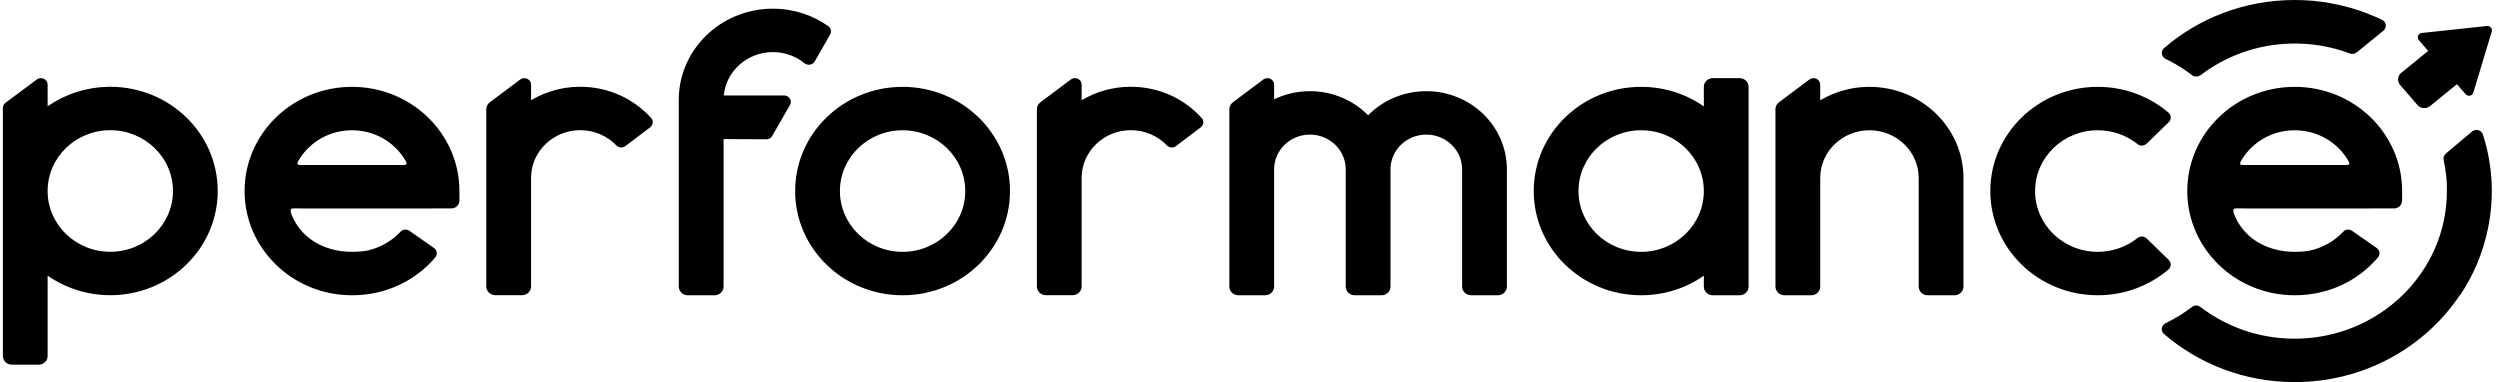 <svg width="229" height="35" viewBox="0 0 229 35" fill="none" xmlns="http://www.w3.org/2000/svg">
  <path
    d="M227.029 11.921C227.227 11.979 227.386 12.17 227.43 12.308C228.295 14.988 228.505 17.909 227.914 20.859C227.459 23.129 226.571 25.211 225.348 27.039L225.322 27.039C222.104 31.832 216.531 35 210.195 35C205.6 35 201.406 33.334 198.221 30.59C198.109 30.494 197.992 30.286 198.015 30.09C198.039 29.88 198.212 29.682 198.35 29.616C199.217 29.198 200.039 28.693 200.803 28.105C200.865 28.058 201.016 27.975 201.171 27.977C201.333 27.98 201.498 28.07 201.566 28.122C203.939 29.939 206.936 31.023 210.195 31.023C217.894 31.023 224.135 24.968 224.135 17.5C224.135 17.233 224.139 16.968 224.123 16.705C224.087 16.116 224.011 15.535 223.898 14.964L223.838 14.68C223.824 14.618 223.808 14.47 223.853 14.339C223.898 14.21 224.005 14.098 224.055 14.055L226.455 12.032C226.566 11.938 226.818 11.86 227.029 11.921ZM210.195 7.955C215.629 7.955 220.035 12.228 220.035 17.5L220.033 17.694L220.035 17.725V18.375C220.035 18.771 219.705 19.091 219.297 19.091L212.791 19.096L204.777 19.092C204.536 19.091 204.536 19.33 204.63 19.579C205.463 21.791 207.628 23.068 210.195 23.068C210.638 23.068 211.071 23.039 211.487 22.973C212.715 22.727 213.778 22.12 214.582 21.286L214.648 21.216C214.773 21.098 214.907 21.036 215.048 21.029C215.273 21.018 215.401 21.107 215.45 21.142L217.712 22.722C217.819 22.797 217.924 22.932 217.948 23.068C217.984 23.272 217.94 23.444 217.816 23.585C216.381 25.273 214.352 26.489 211.969 26.897C211.597 26.96 211.227 27.003 210.859 27.024L210.727 27.032C210.551 27.041 210.373 27.046 210.195 27.046C204.76 27.046 200.354 22.772 200.354 17.5C200.354 12.228 204.76 7.955 210.195 7.955ZM192.153 7.955C194.635 7.955 196.902 8.845 198.633 10.315C198.717 10.387 198.835 10.543 198.84 10.748C198.846 10.953 198.739 11.113 198.67 11.18L196.635 13.154C196.564 13.222 196.419 13.336 196.203 13.336C195.988 13.336 195.863 13.25 195.79 13.191C194.8 12.404 193.534 11.932 192.153 11.932C188.983 11.932 186.413 14.425 186.413 17.5C186.413 20.575 188.983 23.068 192.153 23.068C193.53 23.068 194.794 22.598 195.783 21.814C195.858 21.755 195.989 21.664 196.213 21.664C196.437 21.664 196.588 21.802 196.66 21.871L198.666 23.817C198.74 23.889 198.843 24.057 198.842 24.233C198.841 24.412 198.733 24.599 198.654 24.666C196.92 26.147 194.645 27.046 192.153 27.046C186.719 27.046 182.313 22.772 182.313 17.5C182.313 12.228 186.719 7.955 192.153 7.955ZM210.195 11.932C208.16 11.932 206.378 12.98 205.39 14.55L205.323 14.661C205.064 15.076 205.239 15.111 205.45 15.113H214.939C215.141 15.111 215.31 15.079 215.099 14.715L215.066 14.66C214.094 13.029 212.277 11.932 210.195 11.932ZM228.259 2.733C228.265 2.785 228.26 2.838 228.245 2.888L226.557 8.484C226.494 8.695 226.266 8.816 226.049 8.754C225.971 8.732 225.902 8.688 225.85 8.628L225.057 7.712L222.594 9.717C222.264 9.985 221.781 9.959 221.484 9.667L221.439 9.619L219.857 7.791C219.566 7.454 219.611 6.953 219.958 6.67L222.421 4.665L221.563 3.673C221.418 3.505 221.44 3.254 221.614 3.113C221.676 3.062 221.752 3.031 221.832 3.022L227.807 2.381C228.032 2.357 228.234 2.514 228.259 2.733ZM210.195 0C211.315 0 212.411 0.099 213.475 0.289L213.475 0.295C215.141 0.591 216.731 1.111 218.207 1.821C218.341 1.885 218.511 2.067 218.538 2.266C218.568 2.477 218.448 2.707 218.336 2.799L215.9 4.781C215.849 4.823 215.719 4.907 215.58 4.93C215.457 4.95 215.328 4.923 215.257 4.901L215.23 4.892C213.525 4.252 211.662 3.929 209.719 3.995C206.641 4.099 203.83 5.164 201.583 6.882C201.516 6.934 201.35 7.017 201.186 7.019C201.023 7.02 200.862 6.94 200.81 6.9C200.661 6.785 200.509 6.673 200.355 6.564C200.241 6.483 200.125 6.404 200.009 6.327L199.842 6.218C199.476 5.983 199.099 5.765 198.713 5.565L198.515 5.465L198.315 5.367C198.177 5.276 198.087 5.157 198.045 5.01C197.965 4.731 198.107 4.508 198.216 4.415C201.401 1.668 205.597 0 210.195 0ZM32.244 7.955C37.678 7.955 42.084 12.228 42.084 17.5L42.082 17.694L42.084 17.725V18.375C42.084 18.771 41.754 19.091 41.346 19.091L34.84 19.096L26.827 19.092C26.585 19.091 26.585 19.33 26.679 19.579C27.512 21.791 29.677 23.068 32.244 23.068C32.688 23.068 33.12 23.039 33.536 22.973C34.764 22.727 35.827 22.12 36.631 21.286L36.697 21.216C36.822 21.098 36.956 21.036 37.097 21.029C37.322 21.018 37.45 21.107 37.5 21.142L39.761 22.722C39.868 22.797 39.973 22.932 39.997 23.068C40.033 23.272 39.989 23.444 39.865 23.585C38.43 25.273 36.401 26.489 34.018 26.897C33.646 26.96 33.276 27.003 32.908 27.024L32.776 27.032C32.6 27.041 32.422 27.046 32.244 27.046C26.809 27.046 22.403 22.772 22.403 17.5C22.403 12.228 26.809 7.955 32.244 7.955ZM32.244 11.932C30.209 11.932 28.427 12.98 27.439 14.55L27.372 14.661C27.113 15.076 27.288 15.111 27.499 15.113H36.988C37.19 15.111 37.359 15.079 37.148 14.715L37.115 14.66C36.143 13.029 34.326 11.932 32.244 11.932ZM127.37 26.25C127.37 26.689 127.002 27.046 126.549 27.046H124.089C123.636 27.046 123.269 26.689 123.269 26.25L123.269 15.511C123.269 13.754 121.801 12.329 119.989 12.329C118.178 12.329 116.709 13.754 116.709 15.511L116.709 26.25C116.709 26.689 116.342 27.046 115.889 27.046H113.429C112.976 27.046 112.609 26.689 112.609 26.25V10.002C112.609 9.756 112.726 9.523 112.928 9.372L115.718 7.283C115.987 7.082 116.373 7.13 116.581 7.391C116.664 7.496 116.709 7.624 116.709 7.756L116.709 9.096C117.697 8.62 118.811 8.352 119.989 8.352C122.085 8.352 123.976 9.199 125.32 10.56C126.663 9.199 128.554 8.352 130.65 8.352C134.726 8.352 138.03 11.557 138.03 15.511V26.25C138.03 26.689 137.663 27.046 137.21 27.046H134.75C134.297 27.046 133.93 26.689 133.93 26.25L133.93 15.511C133.93 13.754 132.461 12.329 130.65 12.329C128.872 12.329 127.425 13.701 127.371 15.412L127.37 15.511L127.37 26.25ZM70.796 0.795C72.703 0.795 74.465 1.395 75.892 2.41C75.96 2.458 76.064 2.592 76.103 2.751C76.142 2.91 76.088 3.079 76.046 3.153C75.713 3.734 75.243 4.556 74.636 5.618C74.576 5.723 74.441 5.863 74.236 5.917C74.031 5.971 73.804 5.882 73.702 5.799C72.917 5.159 71.903 4.773 70.796 4.773C68.443 4.773 66.51 6.517 66.3 8.743L71.823 8.743C71.956 8.743 72.085 8.785 72.192 8.862C72.464 9.06 72.519 9.434 72.315 9.698L70.694 12.521C70.577 12.672 70.395 12.76 70.201 12.76L66.281 12.739V26.25C66.281 26.689 65.913 27.046 65.46 27.046H62.996C62.543 27.046 62.175 26.689 62.175 26.25V9.148C62.175 4.535 66.035 0.795 70.796 0.795ZM82.677 7.955C88.112 7.955 92.517 12.228 92.517 17.5C92.517 22.772 88.112 27.046 82.677 27.046C77.242 27.046 72.836 22.772 72.836 17.5C72.836 12.228 77.242 7.955 82.677 7.955ZM82.677 11.932C79.507 11.932 76.936 14.425 76.936 17.5C76.936 20.575 79.507 23.068 82.677 23.068C85.847 23.068 88.417 20.575 88.417 17.5C88.417 14.425 85.847 11.932 82.677 11.932ZM47.654 7.283C47.923 7.082 48.309 7.13 48.517 7.391C48.6 7.496 48.645 7.624 48.645 7.756V9.184L48.781 9.104C50.036 8.385 51.467 7.982 52.96 7.95L53.155 7.948C55.746 7.948 58.072 9.058 59.651 10.819C59.718 10.893 59.809 11.033 59.792 11.236C59.776 11.439 59.649 11.593 59.57 11.652C58.578 12.404 57.816 12.982 57.285 13.384C57.209 13.442 57.045 13.518 56.882 13.509C56.709 13.499 56.535 13.402 56.472 13.336C55.648 12.468 54.467 11.925 53.155 11.925C50.707 11.925 48.707 13.82 48.646 16.184L48.645 16.3V26.243C48.645 26.682 48.278 27.038 47.825 27.038H45.364C44.912 27.038 44.544 26.682 44.544 26.243V10.002C44.544 9.756 44.662 9.523 44.864 9.372L47.654 7.283ZM98.087 7.283C98.356 7.082 98.742 7.13 98.95 7.391C99.033 7.496 99.078 7.624 99.078 7.756V9.184L99.214 9.104C100.469 8.385 101.9 7.982 103.393 7.95L103.588 7.948C106.179 7.948 108.505 9.058 110.085 10.819C110.151 10.893 110.242 11.033 110.225 11.236C110.209 11.439 110.082 11.593 110.004 11.652C109.011 12.404 108.249 12.982 107.718 13.384C107.642 13.442 107.478 13.518 107.315 13.509C107.142 13.499 106.968 13.402 106.905 13.336C106.081 12.468 104.9 11.925 103.588 11.925C101.14 11.925 99.14 13.82 99.079 16.184L99.078 16.3V26.243C99.078 26.682 98.711 27.038 98.258 27.038H95.798C95.345 27.038 94.978 26.682 94.978 26.243V10.002C94.978 9.756 95.095 9.523 95.297 9.372L98.087 7.283ZM4.235 7.393C4.317 7.497 4.362 7.625 4.362 7.756V9.741L4.473 9.664C6.051 8.595 7.926 7.991 9.898 7.951L10.102 7.949C15.537 7.949 19.943 12.223 19.943 17.495C19.943 22.767 15.537 27.04 10.102 27.04C8.056 27.04 6.105 26.432 4.473 25.325L4.362 25.248V32.608C4.362 33.028 4.027 33.371 3.603 33.402L3.542 33.404H1.082C0.629 33.404 0.262 33.048 0.262 32.608V9.889C0.262 9.703 0.351 9.528 0.503 9.415L3.373 7.282C3.643 7.082 4.029 7.131 4.235 7.393ZM10.102 11.927C6.932 11.927 4.362 14.42 4.362 17.495C4.362 20.57 6.932 23.063 10.102 23.063C13.273 23.063 15.843 20.57 15.843 17.495C15.843 14.42 13.273 11.927 10.102 11.927ZM159.351 7.159C159.804 7.159 160.172 7.515 160.172 7.955V26.25C160.172 26.689 159.804 27.046 159.351 27.046H156.891C156.438 27.046 156.071 26.689 156.071 26.25L156.072 25.254C154.456 26.381 152.473 27.046 150.331 27.046C144.896 27.046 140.49 22.772 140.49 17.5C140.49 12.228 144.896 7.955 150.331 7.955C152.473 7.955 154.456 8.619 156.072 9.746L156.071 7.955C156.071 7.515 156.438 7.159 156.891 7.159H159.351ZM150.331 11.932C147.161 11.932 144.591 14.425 144.591 17.5C144.591 20.575 147.161 23.068 150.331 23.068C153.501 23.068 156.071 20.575 156.071 17.5C156.071 14.425 153.501 11.932 150.331 11.932ZM165.741 7.283L162.951 9.372C162.75 9.523 162.632 9.756 162.632 10.002V26.25C162.632 26.689 162.999 27.046 163.452 27.046H165.912C166.365 27.046 166.732 26.689 166.732 26.25V16.307L166.733 16.191C166.794 13.826 168.794 11.932 171.242 11.932C173.733 11.932 175.752 13.891 175.752 16.307V26.25C175.752 26.689 176.12 27.046 176.573 27.046H179.033C179.486 27.046 179.853 26.689 179.853 26.25V16.307L179.852 16.166C179.772 11.611 175.942 7.955 171.242 7.955L171.047 7.957C169.554 7.989 168.123 8.391 166.868 9.111L166.732 9.191V7.756C166.732 7.624 166.687 7.496 166.604 7.391C166.396 7.13 166.01 7.082 165.741 7.283Z"
    fill="black" />
</svg>